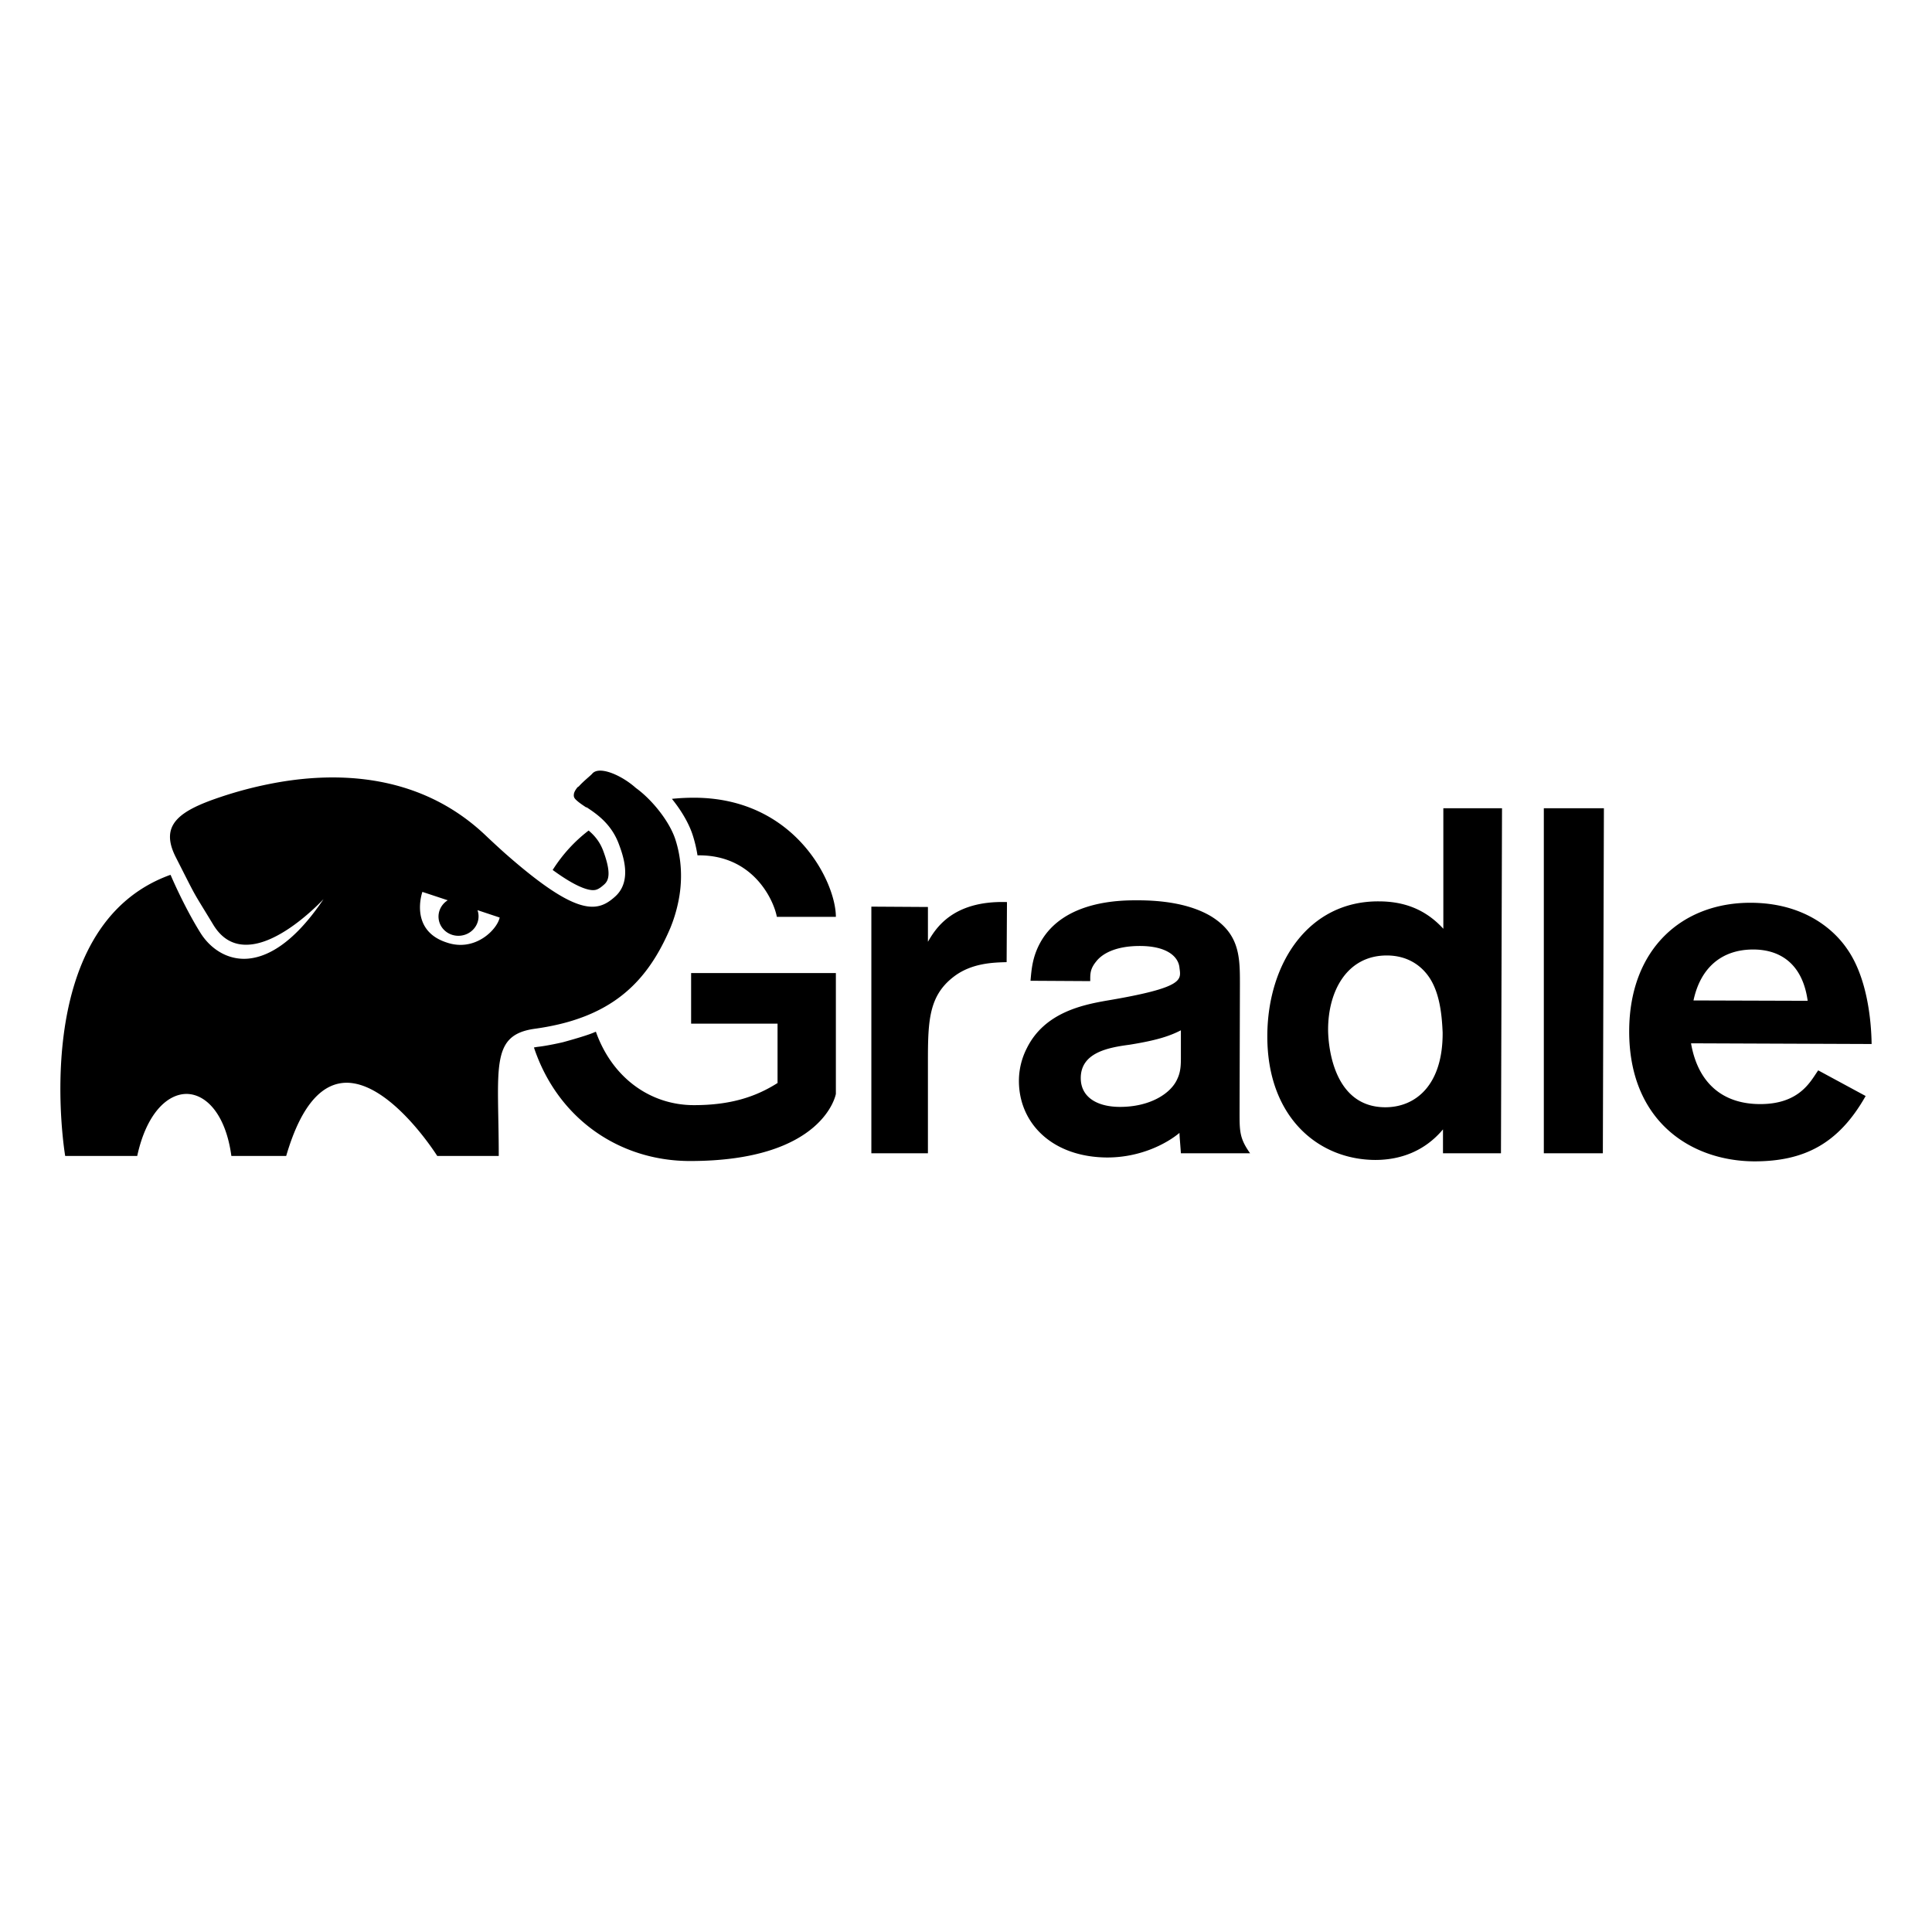 <svg xmlns="http://www.w3.org/2000/svg" viewBox="0 0 512 512"><path d="M245.91 249.58v-9.219l-14.992-.093v65.363h14.991v-24.488c0-10.707.28-17.318 6.89-22.346 4.75-3.632 10.615-3.725 13.967-3.818l.092-15.921c-14.524-.466-18.994 7.17-20.949 10.521zM409.13 305.63h15.641l.28-91.432h-15.922zM466.484 292.595c-10.242 0-16.573-5.866-18.342-16.107l47.858.185c-.093-6.424-1.21-17.69-6.518-25.232-1.303-1.862-8.38-12.104-25.418-12.197-18.25-.093-32.216 12.197-32.31 33.891-.092 23.837 16.202 34.544 33.147 34.637 13.222 0 22.347-4.655 29.516-17.318l-12.57-6.797c-1.955 2.7-4.748 8.938-15.363 8.938zm-1.862-40.968c6.89 0 13.036 3.538 14.432 13.595l-30.26-.094c1.862-8.752 7.542-13.501 15.828-13.501zM382.5 246.134c-4.935-5.4-10.8-7.262-17.132-7.262-18.528-.094-29.422 16.293-29.515 35.567-.094 21.322 13.22 32.868 28.584 32.96 6.704 0 13.128-2.327 17.97-8.1v6.332h15.363l.28-91.433H382.5v31.936zm-15.363 47.3c-15.083 0-15.177-19.368-15.177-20.578 0-10.242 5.028-19.646 15.55-19.646 5.214 0 9.031 2.421 11.359 5.96 2.793 4.282 3.258 10.241 3.445 14.431.093 13.966-7.17 19.833-15.177 19.833zM328.59 260.566c0-6.984-.093-13.129-7.728-17.784-5.68-3.352-13.128-4.19-19.367-4.19-4.19 0-19.552-.093-25.79 11.174-2.05 3.723-2.329 6.89-2.608 10.148l15.829.093c0-1.862-.093-3.165 1.582-5.214 1.583-2.048 5.121-4.097 11.546-4.097 7.17 0 10.242 2.793 10.521 5.773.373 3.166 1.583 5.214-19.553 8.753-6.238 1.116-16.2 3.165-20.856 12.476a18.996 18.996 0 00-2.142 8.752c0 11.173 8.753 20.205 23.371 20.298 8.938 0 15.828-3.725 19.18-6.518 0 .838.28 3.818.373 5.4h18.342c-2.793-3.91-2.793-5.865-2.793-10.8l.093-34.264zm-15.642 19.553c0 1.862 0 3.817-.931 5.773-1.676 3.91-7.263 7.448-15.177 7.448-6.145 0-10.428-2.607-10.428-7.635 0-6.797 7.355-8.1 12.942-8.845 6.983-1.117 10.521-2.235 13.594-3.818v7.077zM183.898 211.404c-2.004 0-3.95.104-5.836.3 2.425 2.992 4.383 6.292 5.407 9.293l.005.015.005.014a34.95 34.95 0 011.365 5.653c.15-.001.3-.005.45-.005 14.34 0 19.74 11.825 20.579 16.294h15.642c0-9.124-10.8-31.564-37.617-31.564zM157.108 235.896h.038c.098 0 .195-.003.285-.01.705-.055 1.409-.331 2.734-1.534 1.11-1.026 1.934-2.902-.355-9.005l-.003-.01c-.898-2.31-2.23-3.9-3.814-5.236-3.764 2.872-6.954 6.388-9.53 10.448 1.558 1.138 2.991 2.096 4.307 2.88 3.38 2.012 5.312 2.453 6.338 2.467zM183.154 271.273h22.905v15.736c-5.866 3.724-12.57 5.866-22.16 5.866-11.599 0-21.677-7.289-25.984-19.465l-.793.326-.074.03-.18.07c-2.29.9-7.639 2.351-7.726 2.372-.056.013-4.08.948-6.646 1.215-.362.051-.692.108-.996.17 6.297 18.88 22.647 30.086 41.375 30.086 35.567 0 38.64-17.784 38.64-17.784v-32.03h-38.361v13.408z"/><path d="M141.669 272.64c2.12-.29 4.118-.654 6.009-1.087l.23-.053c.106-.024.212-.05.317-.075a50.514 50.514 0 006.768-2.096l.233-.093c.144-.058.29-.115.432-.174 11.138-4.565 17.427-12.496 21.951-23.051a38.188 38.188 0 002.01-6.38c1.44-6.311.97-12.335-.706-17.363-1.622-4.757-6.162-10.392-10.396-13.444-3.83-3.427-9.756-5.969-11.579-3.781-.416.5-2.408 2.052-3.553 3.373-.196.1-.35.215-.45.351-.64.828-.869 1.428-.865 1.898-.084.75.437 1.177.958 1.64.652.559 1.49 1.118 2.328 1.676l.076-.06c2.75 1.815 6.489 4.382 8.49 9.557 1.117 2.98 3.724 9.87-.838 14.06-1.593 1.448-3.249 2.553-5.486 2.728-.237.018-.48.026-.73.024-4.393-.052-10.98-3.529-23.08-14.195a249.961 249.961 0 01-5.154-4.759c-18.531-17.56-42.133-16.649-57.577-13.504a104.192 104.192 0 00-12.534 3.356c-11.173 3.724-16.294 7.449-11.918 16.015 5.958 11.731 4.003 8.1 9.87 17.783 2.379 3.967 5.497 5.413 8.814 5.377 8.577-.022 18.518-10.046 20.456-12.09-7.9 11.757-15.203 15.794-21.06 15.824-5.203-.01-9.257-3.178-11.563-6.876-4.469-7.17-7.914-15.363-7.914-15.363l-.08.03-.013-.03c-38.175 13.78-27.84 74.487-27.84 74.487h19.088c2.409-11.12 7.908-16.497 13.18-16.444 5.29.117 10.331 5.703 11.772 16.444h14.526c4.267-14.606 10.17-19.44 16.135-19.407 11.84.168 23.901 19.407 23.901 19.407h16.295c0-23.277-2.421-32.03 9.497-33.705zm-23.308-22.872c-10.056-3.259-6.424-13.408-6.424-13.408s2.539.838 6.714 2.222c-1.628 1.022-2.622 2.866-2.411 4.85.299 2.813 2.904 4.841 5.818 4.532s5.035-2.841 4.736-5.653a4.963 4.963 0 00-.25-1.11l5.876 1.956c-.652 3.166-6.518 9.218-14.06 6.611z"/></svg>